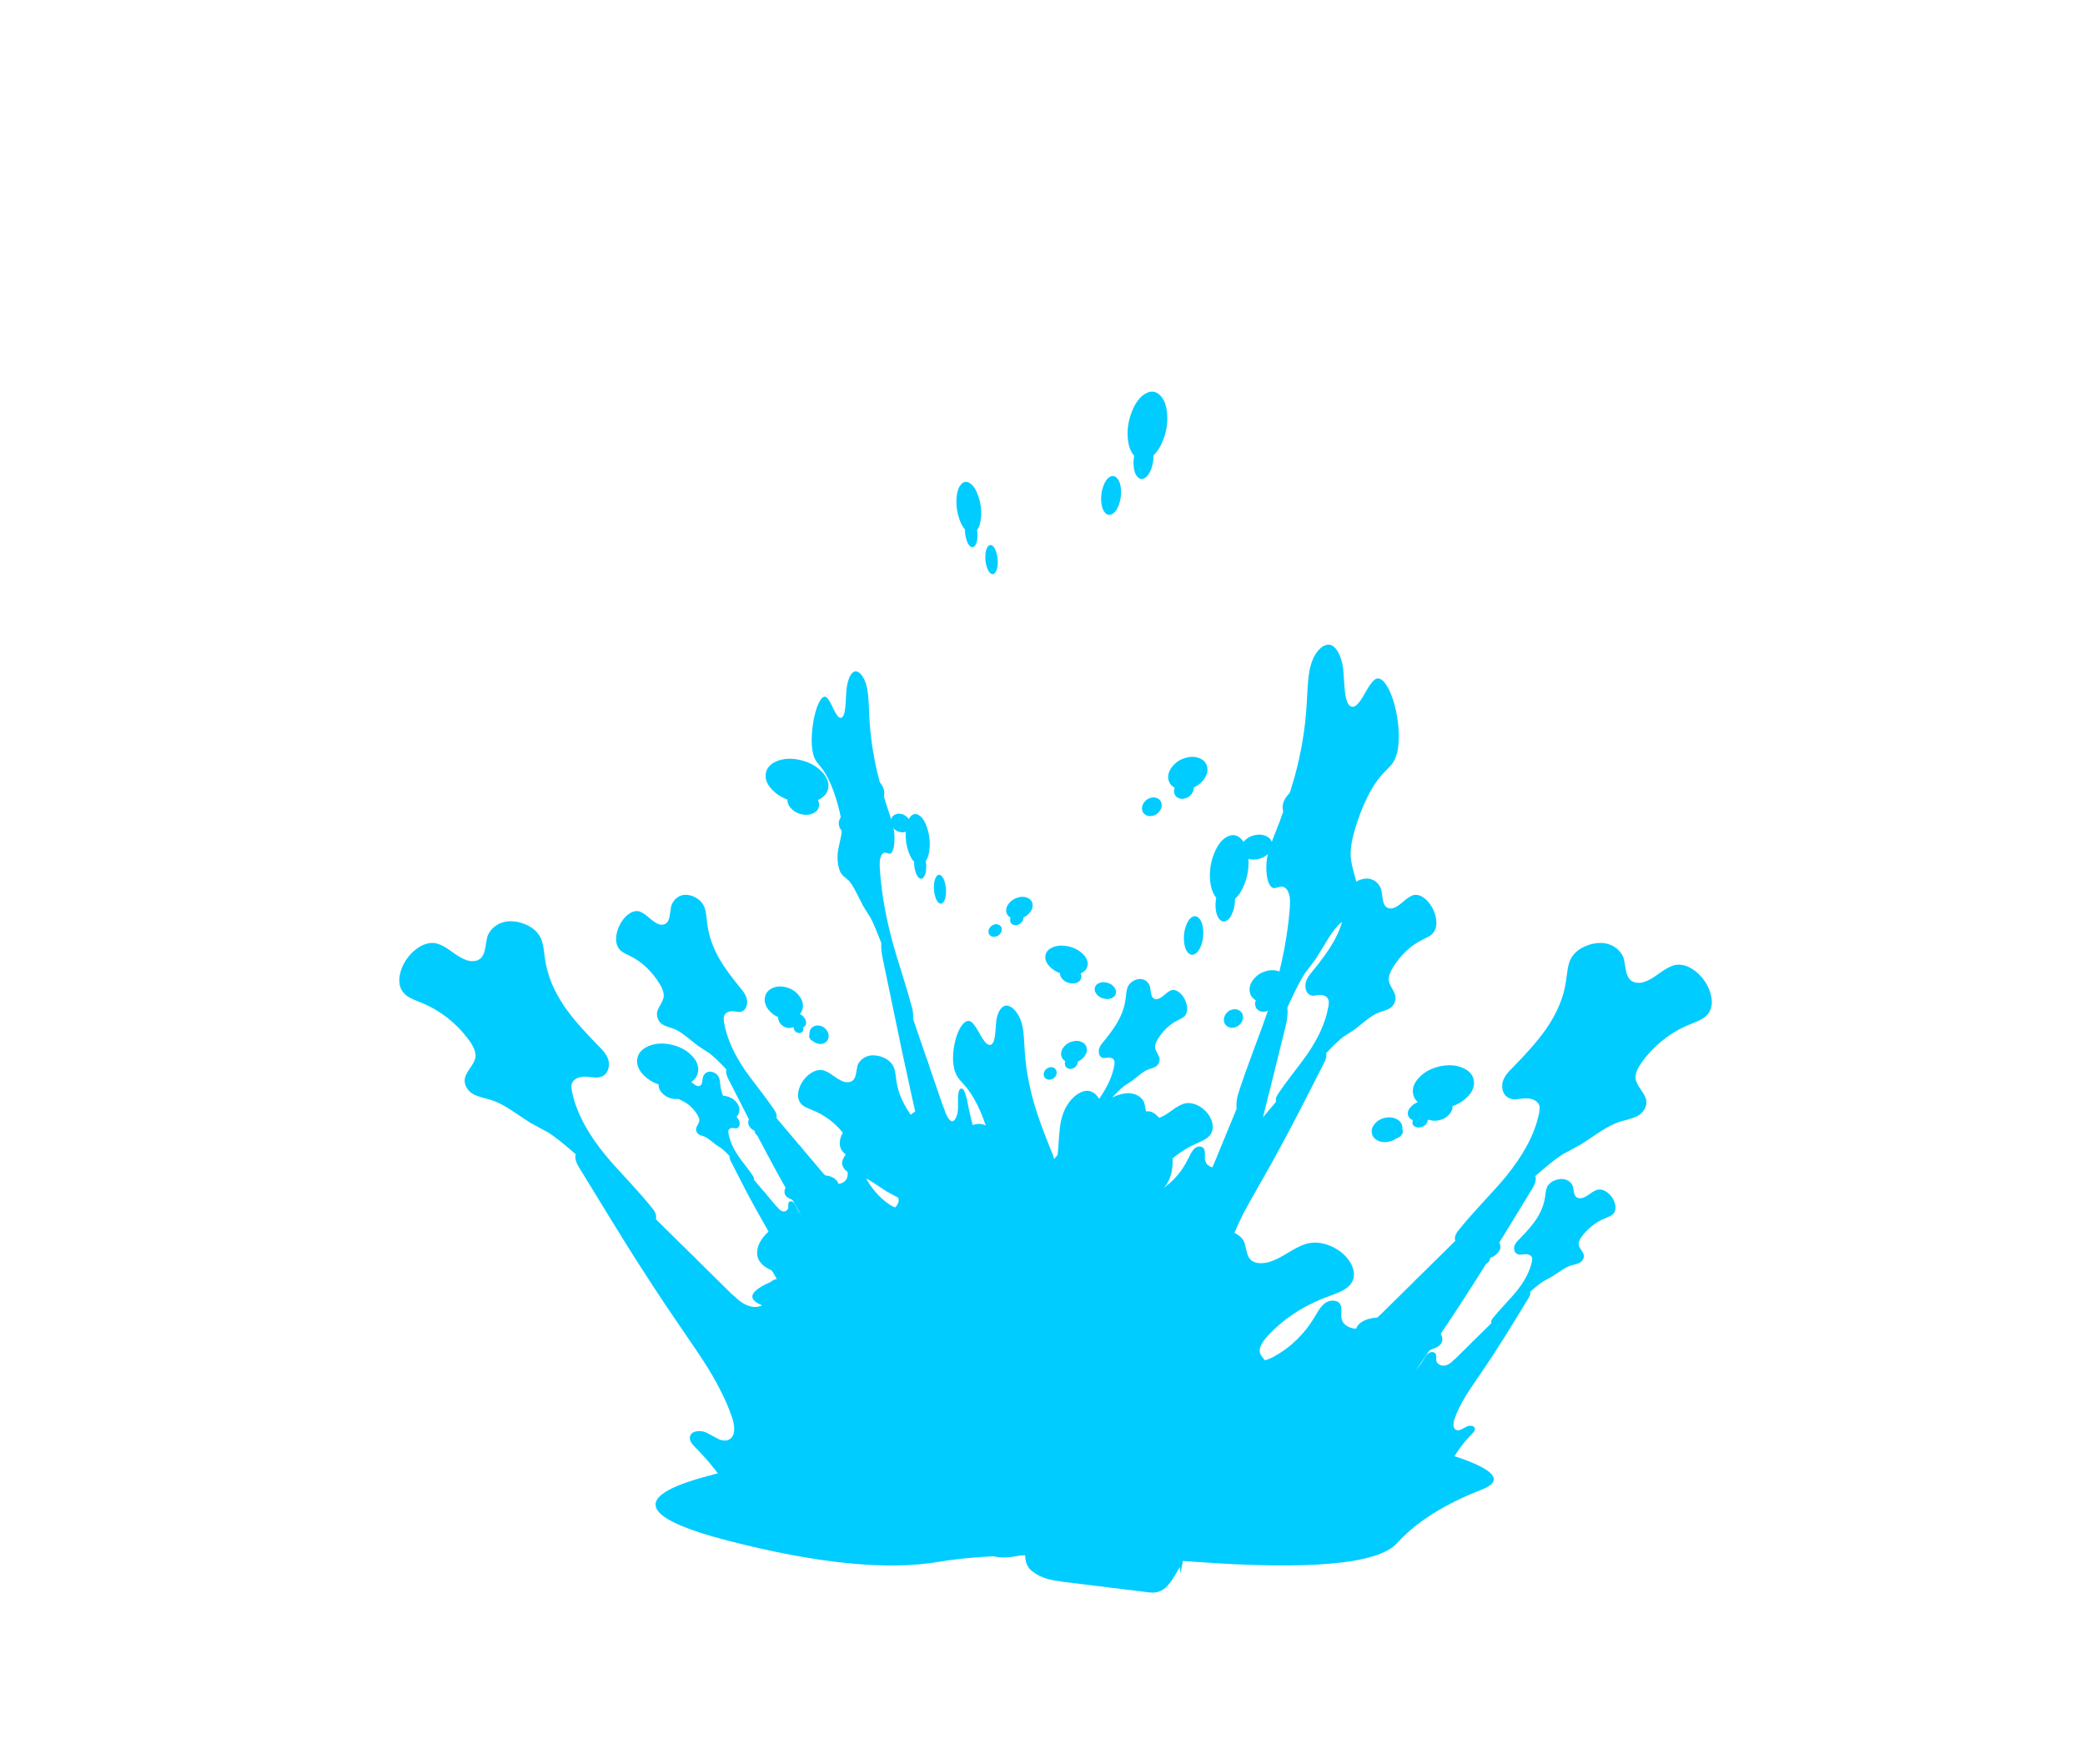
<svg xmlns="http://www.w3.org/2000/svg" version="1.1" xmlns:xlink="http://www.w3.org/1999/xlink" preserveAspectRatio="none" x="0px" y="0px" width="650px" height="550px" viewBox="0 0 650 550">
<defs>
<filter id="Filter_1" x="-20%" y="-20%" width="140%" height="140%" color-interpolation-filters="sRGB">
<feColorMatrix in="SourceGraphic" type="matrix" values="0 0 0 0 0 0 0 0 0 0.8 0 0 0 0 1 0 0 0 1 0" result="result1"/>
</filter>

<g id="Splash_FULL_2_Layer1_0_FILL">
<path fill="#00CCFF" stroke="none" d="
M 537.8 260.25
Q 609.95 241.3 549.75 224.85 489.55 208.35 484.4 205.85 513.9 203.9 507.2 186.8 500.5 169.65 400 159.4 299.5 149.15 283.2 158.75 266.85 168.4 213.05 174.4 159.25 180.35 201.25 194.65 205.9 196.3 210.1 197.5 99.6 220 130 232.1 160.35 244.15 175.8 261.55 191.15 278.95 286.6 271.75 382.05 264.6 423.85 271.85 465.6 279.15 537.8 260.25 Z"/>
</g>

<g id="Splash_Splash_01_0_Layer0_0_FILL">
<path fill="#00CCFF" stroke="none" d="
M 235 135.9
Q 234.1 132.7 233.25 131.15 231.85 128.65 229.8 128.1 227.85 127.6 225.3 128.85 223.8 129.55 220.9 131.1 215.55 133.2 209.4 129.4 204.6 126.45 199.85 120.35 175.15 89.2 159.25 52.3 156.7 46.4 153.3 46.7 153.55 68.5 150.25 88.85 149.75 91.6 149.25 92.9 148.45 95.05 146.95 96.2 143.1 99.2 136 95.3 129.6 91.8 124.4 86.7 119.1 81.5 115.6 75.25 113.8 72.05 113.2 71.05 111.65 68.8 110 67.55 107.9 66.15 105.35 66.4 102.65 66.7 101.65 68.7 101.1 69.85 101.05 71.85 101.05 74.35 100.9 75.05 100.25 78.3 96.8 79.9 93.55 81.45 90.1 80.6 87.2 79.9 84.2 77.6 82.45 76.25 79.15 73
L 9.6 3.3
Q 7.5 1.2 5.35 0.4 2.65 -0.65 1.1 0.9 -1.35 3.25 1.75 8.6 17.4 35.8 25.15 48.9 38.4 71.15 49.75 88.45 61.75 106.7 65 112.3 73.05 126.1 76.6 137.95 77.7 141.6 77.4 144.5 77.05 148.1 74.5 149.5 72.2 150.75 68.85 149.45 68.25 149.2 63.15 146.45 60.25 144.8 56.9 145.35 53.35 145.95 53.15 148.85 53.1 150.15 54 151.55 54.55 152.4 55.95 153.8 69.15 167.35 77.5 183.9 77.65 184.35 77.9 184.8 78 185 78.15 185.2 79.35 187.65 80.45 190.15 80.8 189.05 81.05 187.95 81.3 188.15 81.6 188.35 85 190.8 87.05 192.05 90.15 193.9 92.85 194.85 96.6 196.2 101.5 196.45 104.7 196.6 110.4 196.25 156.75 194.05 179.95 192.95 189.6 192.45 194.05 191.95 201.9 191.1 207.85 189.25 210.3 188.5 211.85 187.3 213.8 185.75 213.7 183.75 226.25 184.95 233.95 184.8 245.15 184.6 253.8 181.75 256.65 180.75 257.85 179.35 258.7 178.35 258.8 177 258.85 176.65 258.85 176.35 258.9 176.35 258.95 176.3 260.15 175.75 260.4 174.2 260.65 172.75 260 171.5 259.15 169.7 256.2 167.65 248.6 161.65 243.1 153.5 237.6 145.25 235 135.9 Z"/>
</g>

<g id="Splash_Splash_03_0_Layer0_0_FILL">
<path fill="#00CCFF" stroke="none" d="
M 86.35 23.6
Q 86.1 21.6 85.7 17.6 85.25 14.1 84.3 11.8 81.5 5.4 73 1.8 66.55 -0.7 61.75 0.3 58.85 0.8 56.4 2.55 53.9 4.4 52.8 7 52.55 7.6 51.35 13.2 50.55 16.95 48.6 18.45 46.4 20.1 42.85 19.45 38.65 18.7 32.15 13.25 25.55 7.7 21.55 6.75 16.95 5.7 12.05 8 7.65 10.05 4.3 14.15 1.3 18 0.35 22.25 -0.7 27.05 1.4 30.75 2.85 33.4 6.2 35.5 7.15 36.15 12.4 38.85 20.9 43.15 28.15 49.65 35.3 56.1 40.6 64.15 44.2 69.85 43.35 73.55 42.8 75.6 40 78.9 37.2 82.1 36.75 84.2 36.2 86.8 37.7 89.5 39.05 91.95 41.5 93.55 43.4 94.75 46.55 96 51.45 97.85 51.75 98 56.9 100.15 63.4 105.1 67.1 107.9 74.45 113.55 76.2 114.75 79.55 116.85 83.15 119.1 84.7 120.15 89.5 123.65 96.6 130.45 119.1 152 140.95 176.15 142.65 178.15 144 178.2 145.3 178.2 146.15 177.05 147 175.9 146.9 174.6 146.8 172.55 144.75 169.95 140.3 163.85 131.5 153.35 121.9 142 118.05 136.9 110.9 127.3 106.6 118.9 101.35 108.7 99.65 99.05 99.25 96.15 99.7 94.95 100.65 92.7 103.55 92.05 106 91.5 109.05 92.15 113.35 93.15 114.3 93.3 117.35 93.6 119.25 92.3 121.15 91.05 121.75 88.55 122.3 86.25 121.6 83.9 120.95 81.9 119.45 79.75 118.45 78.3 116.45 76.15 103.2 61.35 97.1 51.8 87.85 37.3 86.35 23.6 Z"/>
</g>

<g id="Splash_Splash_03_copy_0_Layer0_0_FILL">
<path fill="#00CCFF" stroke="none" d="
M 86.6 57.95
Q 87.7 53.35 82.95 47.95 78.25 42.55 70.5 39.6 62.75 36.65 56.45 37.85 50.2 39.05 49.1 43.65 48 48.25 52.7 53.65 56.21 57.682 61.4 60.35 61.094 62.794 63.2 65.45 65.5 68.4 69.4 69.9 73.35 71.4 76.55 70.55 79.75 69.75 80.35 67.1 80.771 65.418 79.95 63.6 85.568 62.267 86.6 57.95
M 95.75 74.35
Q 92.55 75.2 91.95 77.85 91.3 80.5 93.6 83.45 95.9 86.4 99.8 87.85 103.75 89.35 106.95 88.5 110.15 87.65 110.75 85 111.4 82.35 109.1 79.4 106.85 76.45 102.9 74.95 99 73.5 95.75 74.35 Z"/>
</g>
</defs>

<g transform="matrix( -0.576, 0, 0, 0.566, 536.8,333) ">
<g transform="matrix( 1, 0, 0, 1, 0,0) ">
<use filter="url(#Filter_1)" xlink:href="#Splash_FULL_2_Layer1_0_FILL"/>
</g>

<g transform="matrix( 1, 0, 0, 1, 111.95,68.5) ">
<g transform="matrix( 1, 0, 0.061, 1.063, -11.45,-11.05) ">
<g transform="matrix( 1, 0, 0, 1, 0,0) ">
<use filter="url(#Filter_1)" xlink:href="#Splash_Splash_01_0_Layer0_0_FILL"/>
</g>
</g>

<g transform="matrix( 0.914, -0.122, 0.032, 0.987, -107.3,-129.5) ">
<g transform="matrix( 1, 0, 0, 1, 0,0) ">
<use filter="url(#Filter_1)" xlink:href="#Splash_Splash_03_0_Layer0_0_FILL"/>
</g>
</g>

<g transform="matrix( 0.855, -0.19, 0.061, 0.977, -22.35,-94.9) ">
<g transform="matrix( 1, 0, 0, 1, 0,0) ">
<use filter="url(#Filter_1)" xlink:href="#Splash_Splash_03_copy_0_Layer0_0_FILL"/>
</g>
</g>

<g transform="matrix( 0.882, -0.161, 0.052, 0.98, 46.3,-253.75) ">
<g transform="matrix( 1, 0, 0, 1, 0,0) ">
<use filter="url(#Filter_1)" xlink:href="#Splash_Splash_03_copy_0_Layer0_0_FILL"/>
</g>
</g>

<g transform="matrix( 0.74, -0.285, 0.106, 0.957, -13.9,24.75) ">
<g transform="matrix( 1, 0, 0, 1, 0,0) ">
<use filter="url(#Filter_1)" xlink:href="#Splash_Splash_03_copy_0_Layer0_0_FILL"/>
</g>
</g>

<g transform="matrix( 0.512, 0, 0, 0.512, 125.5,97.8) ">
<g transform="matrix( 1, 0, 0, 1, 0,0) ">
<use filter="url(#Filter_1)" xlink:href="#Splash_Splash_03_0_Layer0_0_FILL"/>
</g>
</g>

<g transform="matrix( 1.137, -0.03, 0.033, 0.916, 86.35,22.25) ">
<g transform="matrix( 1, 0, 0, 1, 0,0) ">
<use filter="url(#Filter_1)" xlink:href="#Splash_Splash_03_0_Layer0_0_FILL"/>
</g>
</g>
</g>

<g transform="matrix( -1, 0, 0, 1, 609.35,56.55) ">
<g transform="matrix( 1, 0, 0.061, 1.063, -11.45,-11.05) ">
<g transform="matrix( 1, 0, 0, 1, 0,0) ">
<use filter="url(#Filter_1)" xlink:href="#Splash_Splash_01_0_Layer0_0_FILL"/>
</g>
</g>

<g transform="matrix( 0.914, -0.122, 0.032, 0.987, -107.3,-129.5) ">
<g transform="matrix( 1, 0, 0, 1, 0,0) ">
<use filter="url(#Filter_1)" xlink:href="#Splash_Splash_03_0_Layer0_0_FILL"/>
</g>
</g>

<g transform="matrix( 0.855, -0.19, 0.061, 0.977, -22.35,-94.9) ">
<g transform="matrix( 1, 0, 0, 1, 0,0) ">
<use filter="url(#Filter_1)" xlink:href="#Splash_Splash_03_copy_0_Layer0_0_FILL"/>
</g>
</g>

<g transform="matrix( 0.882, -0.161, 0.052, 0.98, 46.3,-253.75) ">
<g transform="matrix( 1, 0, 0, 1, 0,0) ">
<use filter="url(#Filter_1)" xlink:href="#Splash_Splash_03_copy_0_Layer0_0_FILL"/>
</g>
</g>

<g transform="matrix( 0.74, -0.285, 0.106, 0.957, -13.9,24.75) ">
<g transform="matrix( 1, 0, 0, 1, 0,0) ">
<use filter="url(#Filter_1)" xlink:href="#Splash_Splash_03_copy_0_Layer0_0_FILL"/>
</g>
</g>

<g transform="matrix( 0.512, 0, 0, 0.512, 125.5,97.8) ">
<g transform="matrix( 1, 0, 0, 1, 0,0) ">
<use filter="url(#Filter_1)" xlink:href="#Splash_Splash_03_0_Layer0_0_FILL"/>
</g>
</g>

<g transform="matrix( 1.137, -0.03, 0.033, 0.916, 86.35,22.25) ">
<g transform="matrix( 1, 0, 0, 1, 0,0) ">
<use filter="url(#Filter_1)" xlink:href="#Splash_Splash_03_0_Layer0_0_FILL"/>
</g>
</g>
</g>

<g transform="matrix( -0.675, 0, 0, 0.675, 428.15,85.7) ">
<g transform="matrix( 1, 0, 0.061, 1.063, -11.45,-11.05) ">
<g transform="matrix( 1, 0, 0, 1, 0,0) ">
<use filter="url(#Filter_1)" xlink:href="#Splash_Splash_01_0_Layer0_0_FILL"/>
</g>
</g>

<g transform="matrix( 0.914, -0.122, 0.032, 0.987, -107.3,-129.5) ">
<g transform="matrix( 1, 0, 0, 1, 0,0) ">
<use filter="url(#Filter_1)" xlink:href="#Splash_Splash_03_0_Layer0_0_FILL"/>
</g>
</g>

<g transform="matrix( 0.855, -0.19, 0.061, 0.977, -22.35,-94.9) ">
<g transform="matrix( 1, 0, 0, 1, 0,0) ">
<use filter="url(#Filter_1)" xlink:href="#Splash_Splash_03_copy_0_Layer0_0_FILL"/>
</g>
</g>

<g transform="matrix( 0.882, -0.161, 0.052, 0.98, 46.3,-253.75) ">
<g transform="matrix( 1, 0, 0, 1, 0,0) ">
<use filter="url(#Filter_1)" xlink:href="#Splash_Splash_03_copy_0_Layer0_0_FILL"/>
</g>
</g>

<g transform="matrix( 0.74, -0.285, 0.106, 0.957, -13.9,24.75) ">
<g transform="matrix( 1, 0, 0, 1, 0,0) ">
<use filter="url(#Filter_1)" xlink:href="#Splash_Splash_03_copy_0_Layer0_0_FILL"/>
</g>
</g>

<g transform="matrix( 0.512, 0, 0, 0.512, 125.5,97.8) ">
<g transform="matrix( 1, 0, 0, 1, 0,0) ">
<use filter="url(#Filter_1)" xlink:href="#Splash_Splash_03_0_Layer0_0_FILL"/>
</g>
</g>

<g transform="matrix( 1.137, -0.03, 0.033, 0.916, 86.35,22.25) ">
<g transform="matrix( 1, 0, 0, 1, 0,0) ">
<use filter="url(#Filter_1)" xlink:href="#Splash_Splash_03_0_Layer0_0_FILL"/>
</g>
</g>
</g>

<g transform="matrix( 0.484, 0, 0, 0.484, 109.1,127.55) ">
<g transform="matrix( 1, 0, 0.061, 1.063, -11.45,-11.05) ">
<g transform="matrix( 1, 0, 0, 1, 0,0) ">
<use filter="url(#Filter_1)" xlink:href="#Splash_Splash_01_0_Layer0_0_FILL"/>
</g>
</g>

<g transform="matrix( 0.914, -0.122, 0.032, 0.987, -107.3,-129.5) ">
<g transform="matrix( 1, 0, 0, 1, 0,0) ">
<use filter="url(#Filter_1)" xlink:href="#Splash_Splash_03_0_Layer0_0_FILL"/>
</g>
</g>

<g transform="matrix( 0.855, -0.19, 0.061, 0.977, -22.35,-94.9) ">
<g transform="matrix( 1, 0, 0, 1, 0,0) ">
<use filter="url(#Filter_1)" xlink:href="#Splash_Splash_03_copy_0_Layer0_0_FILL"/>
</g>
</g>

<g transform="matrix( 0.882, -0.161, 0.052, 0.98, 46.3,-253.75) ">
<g transform="matrix( 1, 0, 0, 1, 0,0) ">
<use filter="url(#Filter_1)" xlink:href="#Splash_Splash_03_copy_0_Layer0_0_FILL"/>
</g>
</g>

<g transform="matrix( 0.74, -0.285, 0.106, 0.957, -13.9,24.75) ">
<g transform="matrix( 1, 0, 0, 1, 0,0) ">
<use filter="url(#Filter_1)" xlink:href="#Splash_Splash_03_copy_0_Layer0_0_FILL"/>
</g>
</g>

<g transform="matrix( 0.512, 0, 0, 0.512, 125.5,97.8) ">
<g transform="matrix( 1, 0, 0, 1, 0,0) ">
<use filter="url(#Filter_1)" xlink:href="#Splash_Splash_03_0_Layer0_0_FILL"/>
</g>
</g>

<g transform="matrix( 1.137, -0.03, 0.033, 0.916, 86.35,22.25) ">
<g transform="matrix( 1, 0, 0, 1, 0,0) ">
<use filter="url(#Filter_1)" xlink:href="#Splash_Splash_03_0_Layer0_0_FILL"/>
</g>
</g>
</g>

<g transform="matrix( 0.632, 0, 0, 1.557, 242.15,-19.2) ">
<g transform="matrix( 1, 0, 0.061, 1.063, -11.45,-11.05) ">
<g transform="matrix( 1, 0, 0, 1, 0,0) ">
<use filter="url(#Filter_1)" xlink:href="#Splash_Splash_01_0_Layer0_0_FILL"/>
</g>
</g>

<g transform="matrix( 0.914, -0.122, 0.032, 0.987, -107.3,-129.5) ">
<g transform="matrix( 1, 0, 0, 1, 0,0) ">
<use filter="url(#Filter_1)" xlink:href="#Splash_Splash_03_0_Layer0_0_FILL"/>
</g>
</g>

<g transform="matrix( 0.855, -0.19, 0.061, 0.977, -22.35,-94.9) ">
<g transform="matrix( 1, 0, 0, 1, 0,0) ">
<use filter="url(#Filter_1)" xlink:href="#Splash_Splash_03_copy_0_Layer0_0_FILL"/>
</g>
</g>

<g transform="matrix( 0.882, -0.161, 0.052, 0.98, 46.3,-253.75) ">
<g transform="matrix( 1, 0, 0, 1, 0,0) ">
<use filter="url(#Filter_1)" xlink:href="#Splash_Splash_03_copy_0_Layer0_0_FILL"/>
</g>
</g>

<g transform="matrix( 0.74, -0.285, 0.106, 0.957, -13.9,24.75) ">
<g transform="matrix( 1, 0, 0, 1, 0,0) ">
<use filter="url(#Filter_1)" xlink:href="#Splash_Splash_03_copy_0_Layer0_0_FILL"/>
</g>
</g>

<g transform="matrix( 0.512, 0, 0, 0.512, 125.5,97.8) ">
<g transform="matrix( 1, 0, 0, 1, 0,0) ">
<use filter="url(#Filter_1)" xlink:href="#Splash_Splash_03_0_Layer0_0_FILL"/>
</g>
</g>

<g transform="matrix( 1.137, -0.03, 0.033, 0.916, 86.35,22.25) ">
<g transform="matrix( 1, 0, 0, 1, 0,0) ">
<use filter="url(#Filter_1)" xlink:href="#Splash_Splash_03_0_Layer0_0_FILL"/>
</g>
</g>
</g>
</g>

<g transform="matrix( 0.36, 0, 0, 0.424, 190.1,308.2) ">
<g transform="matrix( 1, 0, 0, 1, 0,0) ">
<use filter="url(#Filter_1)" xlink:href="#Splash_FULL_2_Layer1_0_FILL"/>
</g>

<g transform="matrix( 1, 0, 0, 1, 111.95,68.5) ">
<g transform="matrix( 1, 0, 0.061, 1.063, -11.45,-11.05) ">
<g transform="matrix( 1, 0, 0, 1, 0,0) ">
<use filter="url(#Filter_1)" xlink:href="#Splash_Splash_01_0_Layer0_0_FILL"/>
</g>
</g>

<g transform="matrix( 0.914, -0.122, 0.032, 0.987, -107.3,-129.5) ">
<g transform="matrix( 1, 0, 0, 1, 0,0) ">
<use filter="url(#Filter_1)" xlink:href="#Splash_Splash_03_0_Layer0_0_FILL"/>
</g>
</g>

<g transform="matrix( 0.855, -0.19, 0.061, 0.977, -22.35,-94.9) ">
<g transform="matrix( 1, 0, 0, 1, 0,0) ">
<use filter="url(#Filter_1)" xlink:href="#Splash_Splash_03_copy_0_Layer0_0_FILL"/>
</g>
</g>

<g transform="matrix( 0.882, -0.161, 0.052, 0.98, 46.3,-253.75) ">
<g transform="matrix( 1, 0, 0, 1, 0,0) ">
<use filter="url(#Filter_1)" xlink:href="#Splash_Splash_03_copy_0_Layer0_0_FILL"/>
</g>
</g>

<g transform="matrix( 0.74, -0.285, 0.106, 0.957, -13.9,24.75) ">
<g transform="matrix( 1, 0, 0, 1, 0,0) ">
<use filter="url(#Filter_1)" xlink:href="#Splash_Splash_03_copy_0_Layer0_0_FILL"/>
</g>
</g>

<g transform="matrix( 0.512, 0, 0, 0.512, 125.5,97.8) ">
<g transform="matrix( 1, 0, 0, 1, 0,0) ">
<use filter="url(#Filter_1)" xlink:href="#Splash_Splash_03_0_Layer0_0_FILL"/>
</g>
</g>

<g transform="matrix( 1.137, -0.03, 0.033, 0.916, 86.35,22.25) ">
<g transform="matrix( 1, 0, 0, 1, 0,0) ">
<use filter="url(#Filter_1)" xlink:href="#Splash_Splash_03_0_Layer0_0_FILL"/>
</g>
</g>
</g>

<g transform="matrix( -1, 0, 0, 1, 609.35,56.55) ">
<g transform="matrix( 1, 0, 0.061, 1.063, -11.45,-11.05) ">
<g transform="matrix( 1, 0, 0, 1, 0,0) ">
<use filter="url(#Filter_1)" xlink:href="#Splash_Splash_01_0_Layer0_0_FILL"/>
</g>
</g>

<g transform="matrix( 0.914, -0.122, 0.032, 0.987, -107.3,-129.5) ">
<g transform="matrix( 1, 0, 0, 1, 0,0) ">
<use filter="url(#Filter_1)" xlink:href="#Splash_Splash_03_0_Layer0_0_FILL"/>
</g>
</g>

<g transform="matrix( 0.855, -0.19, 0.061, 0.977, -22.35,-94.9) ">
<g transform="matrix( 1, 0, 0, 1, 0,0) ">
<use filter="url(#Filter_1)" xlink:href="#Splash_Splash_03_copy_0_Layer0_0_FILL"/>
</g>
</g>

<g transform="matrix( 0.882, -0.161, 0.052, 0.98, 46.3,-253.75) ">
<g transform="matrix( 1, 0, 0, 1, 0,0) ">
<use filter="url(#Filter_1)" xlink:href="#Splash_Splash_03_copy_0_Layer0_0_FILL"/>
</g>
</g>

<g transform="matrix( 0.74, -0.285, 0.106, 0.957, -13.9,24.75) ">
<g transform="matrix( 1, 0, 0, 1, 0,0) ">
<use filter="url(#Filter_1)" xlink:href="#Splash_Splash_03_copy_0_Layer0_0_FILL"/>
</g>
</g>

<g transform="matrix( 0.512, 0, 0, 0.512, 125.5,97.8) ">
<g transform="matrix( 1, 0, 0, 1, 0,0) ">
<use filter="url(#Filter_1)" xlink:href="#Splash_Splash_03_0_Layer0_0_FILL"/>
</g>
</g>

<g transform="matrix( 1.137, -0.03, 0.033, 0.916, 86.35,22.25) ">
<g transform="matrix( 1, 0, 0, 1, 0,0) ">
<use filter="url(#Filter_1)" xlink:href="#Splash_Splash_03_0_Layer0_0_FILL"/>
</g>
</g>
</g>

<g transform="matrix( -0.675, 0, 0, 0.675, 428.15,85.7) ">
<g transform="matrix( 1, 0, 0.061, 1.063, -11.45,-11.05) ">
<g transform="matrix( 1, 0, 0, 1, 0,0) ">
<use filter="url(#Filter_1)" xlink:href="#Splash_Splash_01_0_Layer0_0_FILL"/>
</g>
</g>

<g transform="matrix( 0.914, -0.122, 0.032, 0.987, -107.3,-129.5) ">
<g transform="matrix( 1, 0, 0, 1, 0,0) ">
<use filter="url(#Filter_1)" xlink:href="#Splash_Splash_03_0_Layer0_0_FILL"/>
</g>
</g>

<g transform="matrix( 0.855, -0.19, 0.061, 0.977, -22.35,-94.9) ">
<g transform="matrix( 1, 0, 0, 1, 0,0) ">
<use filter="url(#Filter_1)" xlink:href="#Splash_Splash_03_copy_0_Layer0_0_FILL"/>
</g>
</g>

<g transform="matrix( 0.882, -0.161, 0.052, 0.98, 46.3,-253.75) ">
<g transform="matrix( 1, 0, 0, 1, 0,0) ">
<use filter="url(#Filter_1)" xlink:href="#Splash_Splash_03_copy_0_Layer0_0_FILL"/>
</g>
</g>

<g transform="matrix( 0.74, -0.285, 0.106, 0.957, -13.9,24.75) ">
<g transform="matrix( 1, 0, 0, 1, 0,0) ">
<use filter="url(#Filter_1)" xlink:href="#Splash_Splash_03_copy_0_Layer0_0_FILL"/>
</g>
</g>

<g transform="matrix( 0.512, 0, 0, 0.512, 125.5,97.8) ">
<g transform="matrix( 1, 0, 0, 1, 0,0) ">
<use filter="url(#Filter_1)" xlink:href="#Splash_Splash_03_0_Layer0_0_FILL"/>
</g>
</g>

<g transform="matrix( 1.137, -0.03, 0.033, 0.916, 86.35,22.25) ">
<g transform="matrix( 1, 0, 0, 1, 0,0) ">
<use filter="url(#Filter_1)" xlink:href="#Splash_Splash_03_0_Layer0_0_FILL"/>
</g>
</g>
</g>

<g transform="matrix( 0.484, 0, 0, 0.484, 109.1,127.55) ">
<g transform="matrix( 1, 0, 0.061, 1.063, -11.45,-11.05) ">
<g transform="matrix( 1, 0, 0, 1, 0,0) ">
<use filter="url(#Filter_1)" xlink:href="#Splash_Splash_01_0_Layer0_0_FILL"/>
</g>
</g>

<g transform="matrix( 0.914, -0.122, 0.032, 0.987, -107.3,-129.5) ">
<g transform="matrix( 1, 0, 0, 1, 0,0) ">
<use filter="url(#Filter_1)" xlink:href="#Splash_Splash_03_0_Layer0_0_FILL"/>
</g>
</g>

<g transform="matrix( 0.855, -0.19, 0.061, 0.977, -22.35,-94.9) ">
<g transform="matrix( 1, 0, 0, 1, 0,0) ">
<use filter="url(#Filter_1)" xlink:href="#Splash_Splash_03_copy_0_Layer0_0_FILL"/>
</g>
</g>

<g transform="matrix( 0.882, -0.161, 0.052, 0.98, 46.3,-253.75) ">
<g transform="matrix( 1, 0, 0, 1, 0,0) ">
<use filter="url(#Filter_1)" xlink:href="#Splash_Splash_03_copy_0_Layer0_0_FILL"/>
</g>
</g>

<g transform="matrix( 0.74, -0.285, 0.106, 0.957, -13.9,24.75) ">
<g transform="matrix( 1, 0, 0, 1, 0,0) ">
<use filter="url(#Filter_1)" xlink:href="#Splash_Splash_03_copy_0_Layer0_0_FILL"/>
</g>
</g>

<g transform="matrix( 0.512, 0, 0, 0.512, 125.5,97.8) ">
<g transform="matrix( 1, 0, 0, 1, 0,0) ">
<use filter="url(#Filter_1)" xlink:href="#Splash_Splash_03_0_Layer0_0_FILL"/>
</g>
</g>

<g transform="matrix( 1.137, -0.03, 0.033, 0.916, 86.35,22.25) ">
<g transform="matrix( 1, 0, 0, 1, 0,0) ">
<use filter="url(#Filter_1)" xlink:href="#Splash_Splash_03_0_Layer0_0_FILL"/>
</g>
</g>
</g>

<g transform="matrix( 0.632, 0, 0, 1.557, 242.15,-19.2) ">
<g transform="matrix( 1, 0, 0.061, 1.063, -11.45,-11.05) ">
<g transform="matrix( 1, 0, 0, 1, 0,0) ">
<use filter="url(#Filter_1)" xlink:href="#Splash_Splash_01_0_Layer0_0_FILL"/>
</g>
</g>

<g transform="matrix( 0.914, -0.122, 0.032, 0.987, -107.3,-129.5) ">
<g transform="matrix( 1, 0, 0, 1, 0,0) ">
<use filter="url(#Filter_1)" xlink:href="#Splash_Splash_03_0_Layer0_0_FILL"/>
</g>
</g>

<g transform="matrix( 0.855, -0.19, 0.061, 0.977, -22.35,-94.9) ">
<g transform="matrix( 1, 0, 0, 1, 0,0) ">
<use filter="url(#Filter_1)" xlink:href="#Splash_Splash_03_copy_0_Layer0_0_FILL"/>
</g>
</g>

<g transform="matrix( 0.882, -0.161, 0.052, 0.98, 46.3,-253.75) ">
<g transform="matrix( 1, 0, 0, 1, 0,0) ">
<use filter="url(#Filter_1)" xlink:href="#Splash_Splash_03_copy_0_Layer0_0_FILL"/>
</g>
</g>

<g transform="matrix( 0.74, -0.285, 0.106, 0.957, -13.9,24.75) ">
<g transform="matrix( 1, 0, 0, 1, 0,0) ">
<use filter="url(#Filter_1)" xlink:href="#Splash_Splash_03_copy_0_Layer0_0_FILL"/>
</g>
</g>

<g transform="matrix( 0.512, 0, 0, 0.512, 125.5,97.8) ">
<g transform="matrix( 1, 0, 0, 1, 0,0) ">
<use filter="url(#Filter_1)" xlink:href="#Splash_Splash_03_0_Layer0_0_FILL"/>
</g>
</g>

<g transform="matrix( 1.137, -0.03, 0.033, 0.916, 86.35,22.25) ">
<g transform="matrix( 1, 0, 0, 1, 0,0) ">
<use filter="url(#Filter_1)" xlink:href="#Splash_Splash_03_0_Layer0_0_FILL"/>
</g>
</g>
</g>
</g>
</svg>
